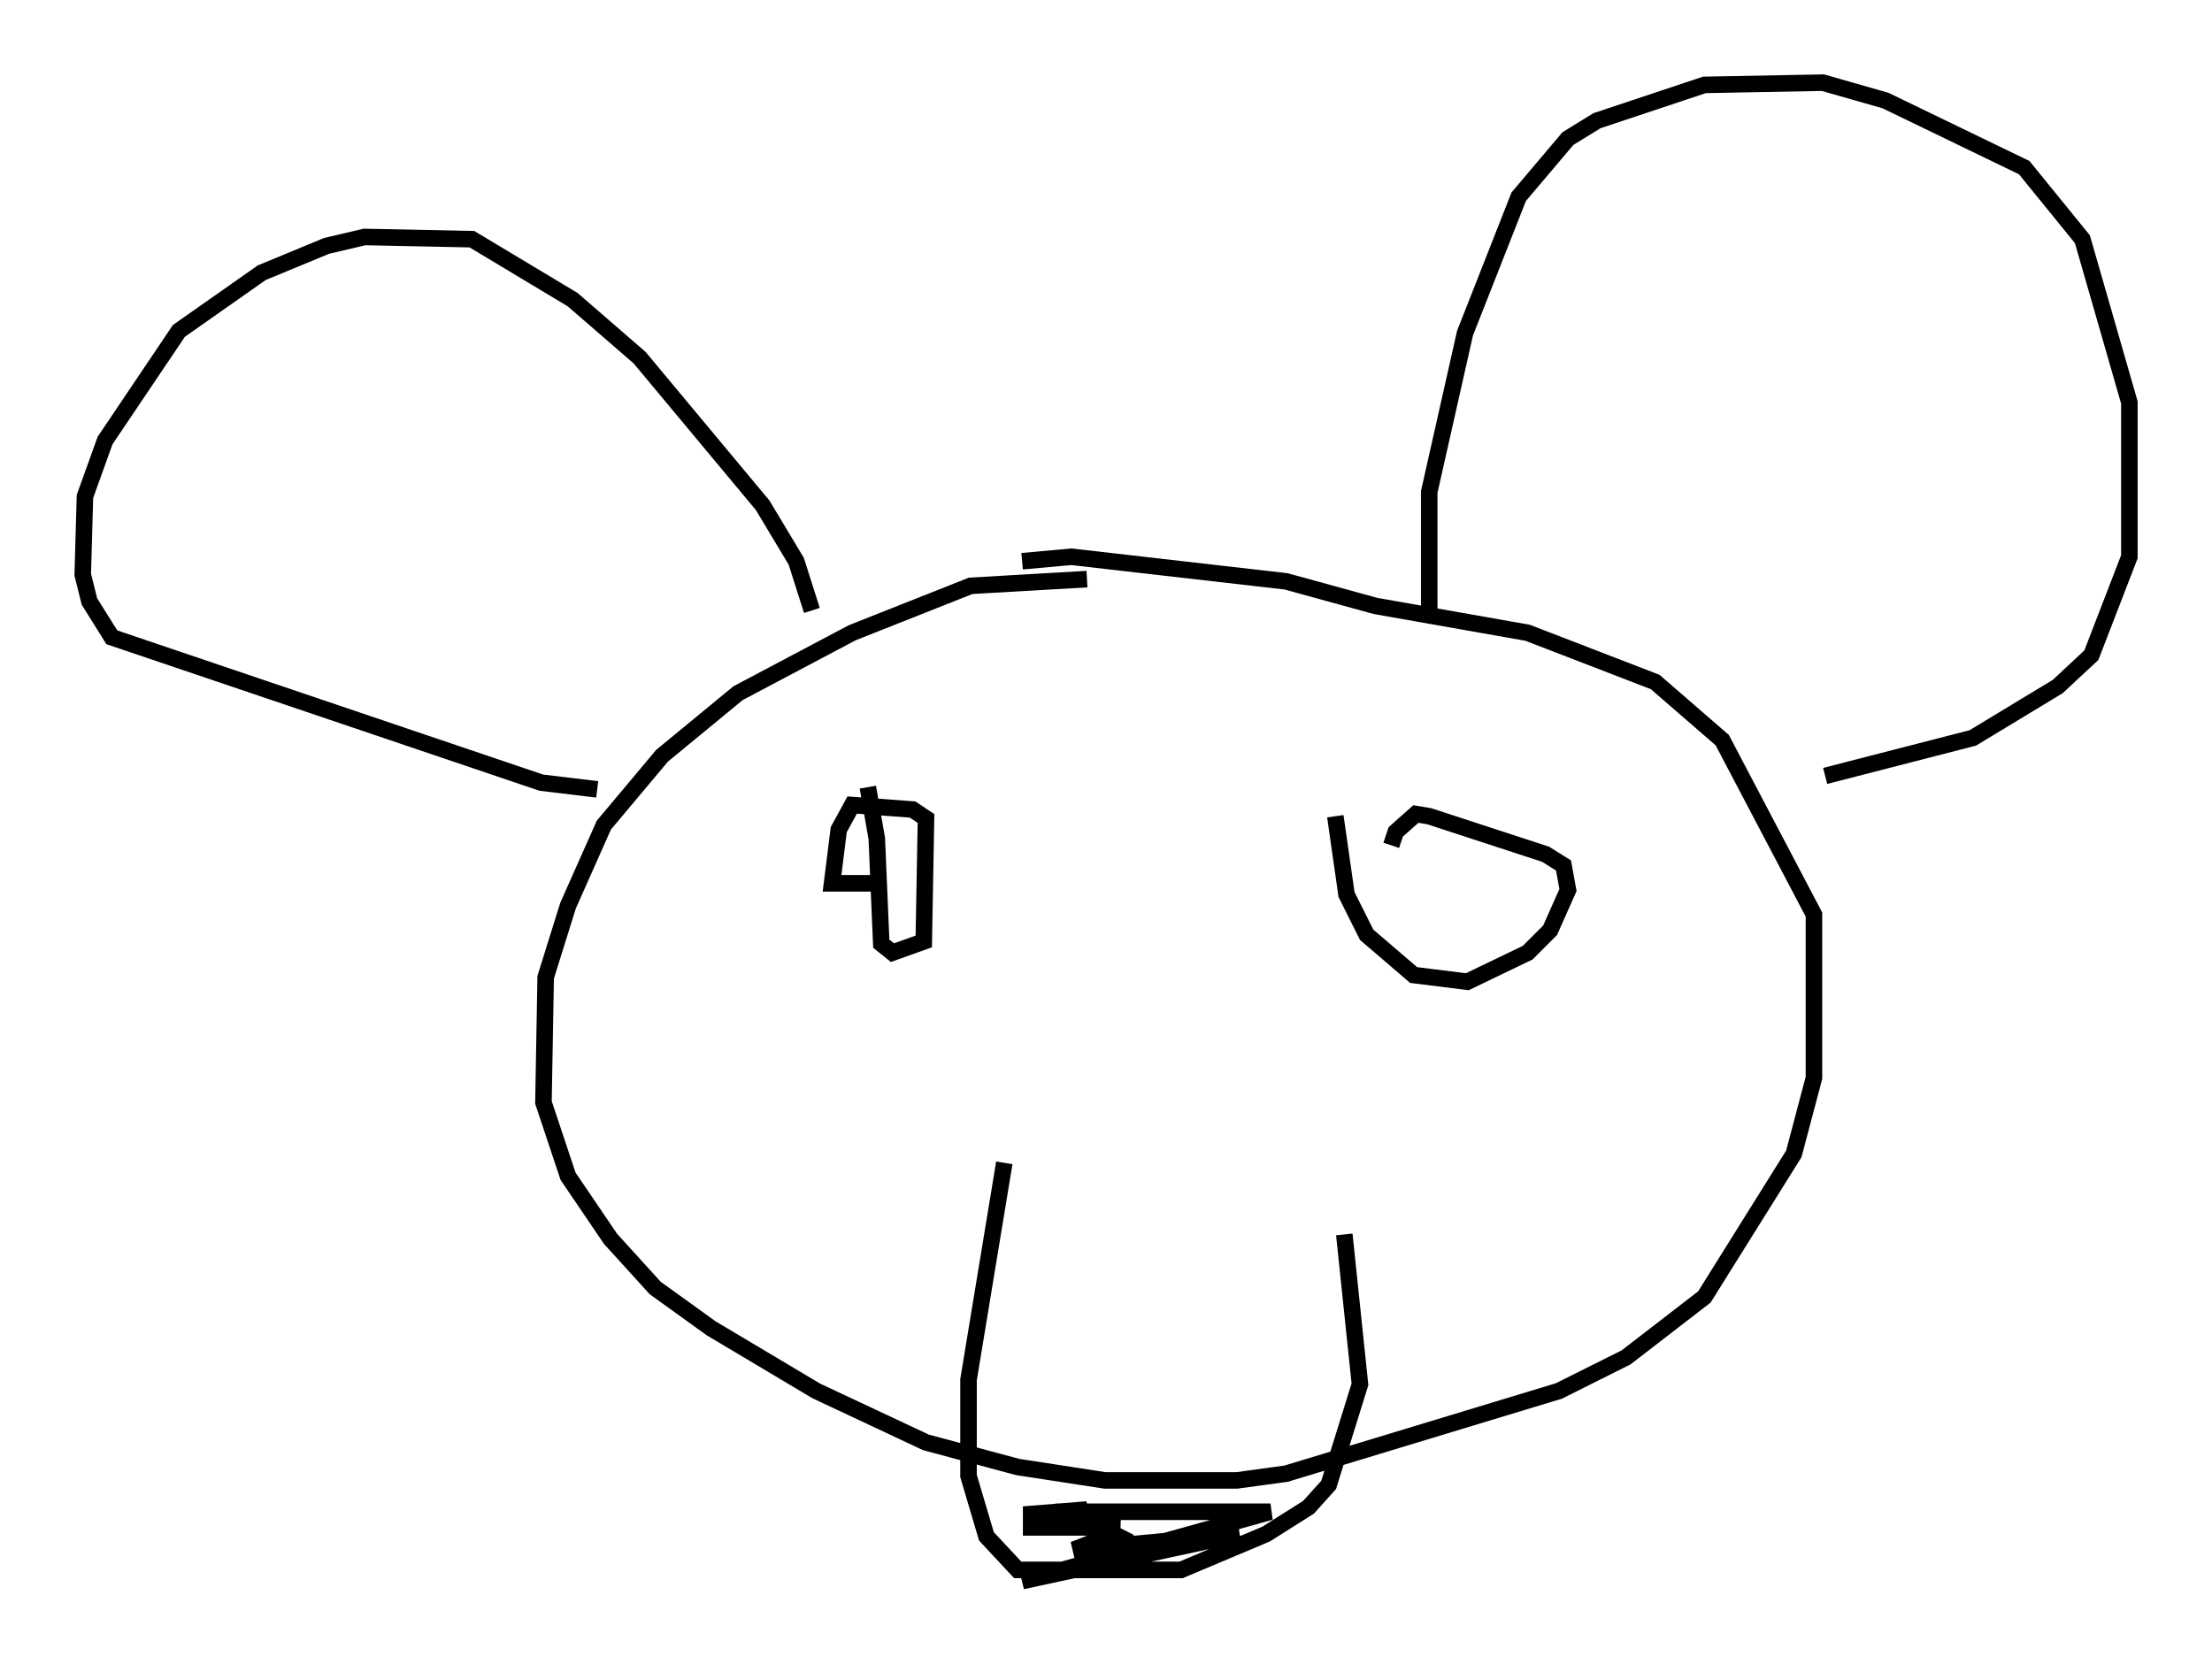 <?xml version="1.0" encoding="utf-8" ?>
<svg baseProfile="full" height="100.662" version="1.1" width="133.815" xmlns="http://www.w3.org/2000/svg" xmlns:ev="http://www.w3.org/2001/xml-events" xmlns:xlink="http://www.w3.org/1999/xlink"><defs /><rect fill="white" height="100.662" width="133.815" x="0" y="0" /><path d="M69.14, 35.987 m-3.383, -0.947 l-7.036, 0.406 -7.172, 2.842 l-6.901, 3.654 -4.601, 3.789 l-3.518, 4.195 -2.165, 4.871 l-1.353, 4.33 -0.135, 7.578 l1.488, 4.465 2.571, 3.789 l2.706, 2.977 3.383, 2.436 l6.36, 3.789 6.631, 3.112 l5.548, 1.488 5.277, 0.812 l7.984, 0.0 2.977, -0.406 l16.509, -5.007 4.059, -2.03 l4.736, -3.654 5.413, -8.66 l1.218, -4.601 0.0, -9.878 l-5.548, -10.555 -4.059, -3.518 l-7.713, -2.977 -9.202, -1.624 l-5.413, -1.488 -12.99, -1.488 l-2.977, 0.271 m24.628, 3.654 l0.0, -7.848 2.165, -9.607 l3.248, -8.254 2.977, -3.518 l1.759, -1.083 6.495, -2.165 l7.172, -0.135 3.789, 1.083 l8.39, 4.059 3.518, 4.33 l2.842, 9.878 0.0, 9.337 l-2.3, 5.954 -2.03, 1.894 l-5.142, 3.112 -8.931, 2.3 m-61.298, -10.013 l-0.947, -2.977 -2.03, -3.383 l-7.442, -8.931 -4.059, -3.518 l-6.089, -3.654 -6.495, -0.135 l-2.3, 0.541 -3.924, 1.624 l-5.007, 3.518 -4.465, 6.631 l-1.218, 3.383 -0.135, 4.736 l0.406, 1.624 1.353, 2.165 l25.981, 8.796 3.383, 0.406 m24.628, 22.598 l-2.165, 13.126 0.0, 5.819 l1.083, 3.654 1.894, 2.03 l9.878, 0.0 5.142, -2.165 l2.571, -1.624 1.218, -1.353 l1.894, -6.089 -0.947, -9.066 m-17.456, 16.779 l12.99, 0.0 -15.02, 4.195 l13.126, -2.842 -10.013, 0.947 l2.436, -0.947 -0.812, -0.406 l-4.195, 0.0 0.0, -0.812 l3.383, -0.271 -2.03, 0.812 l4.059, 0.135 m-15.291, -44.654 l0.541, 3.112 0.271, 6.36 l0.677, 0.541 1.894, -0.677 l0.135, -7.442 -0.812, -0.541 l-3.654, -0.271 -0.812, 1.488 l-0.406, 3.248 2.706, 0.0 m27.74, -4.059 l0.677, 4.736 1.218, 2.436 l2.842, 2.436 3.248, 0.406 l3.654, -1.759 1.353, -1.353 l1.083, -2.436 -0.271, -1.488 l-1.083, -0.677 -7.036, -2.3 l-0.812, -0.135 -1.218, 1.083 l-0.271, 0.812 " fill="none" stroke="black" stroke-width="1" /></svg>